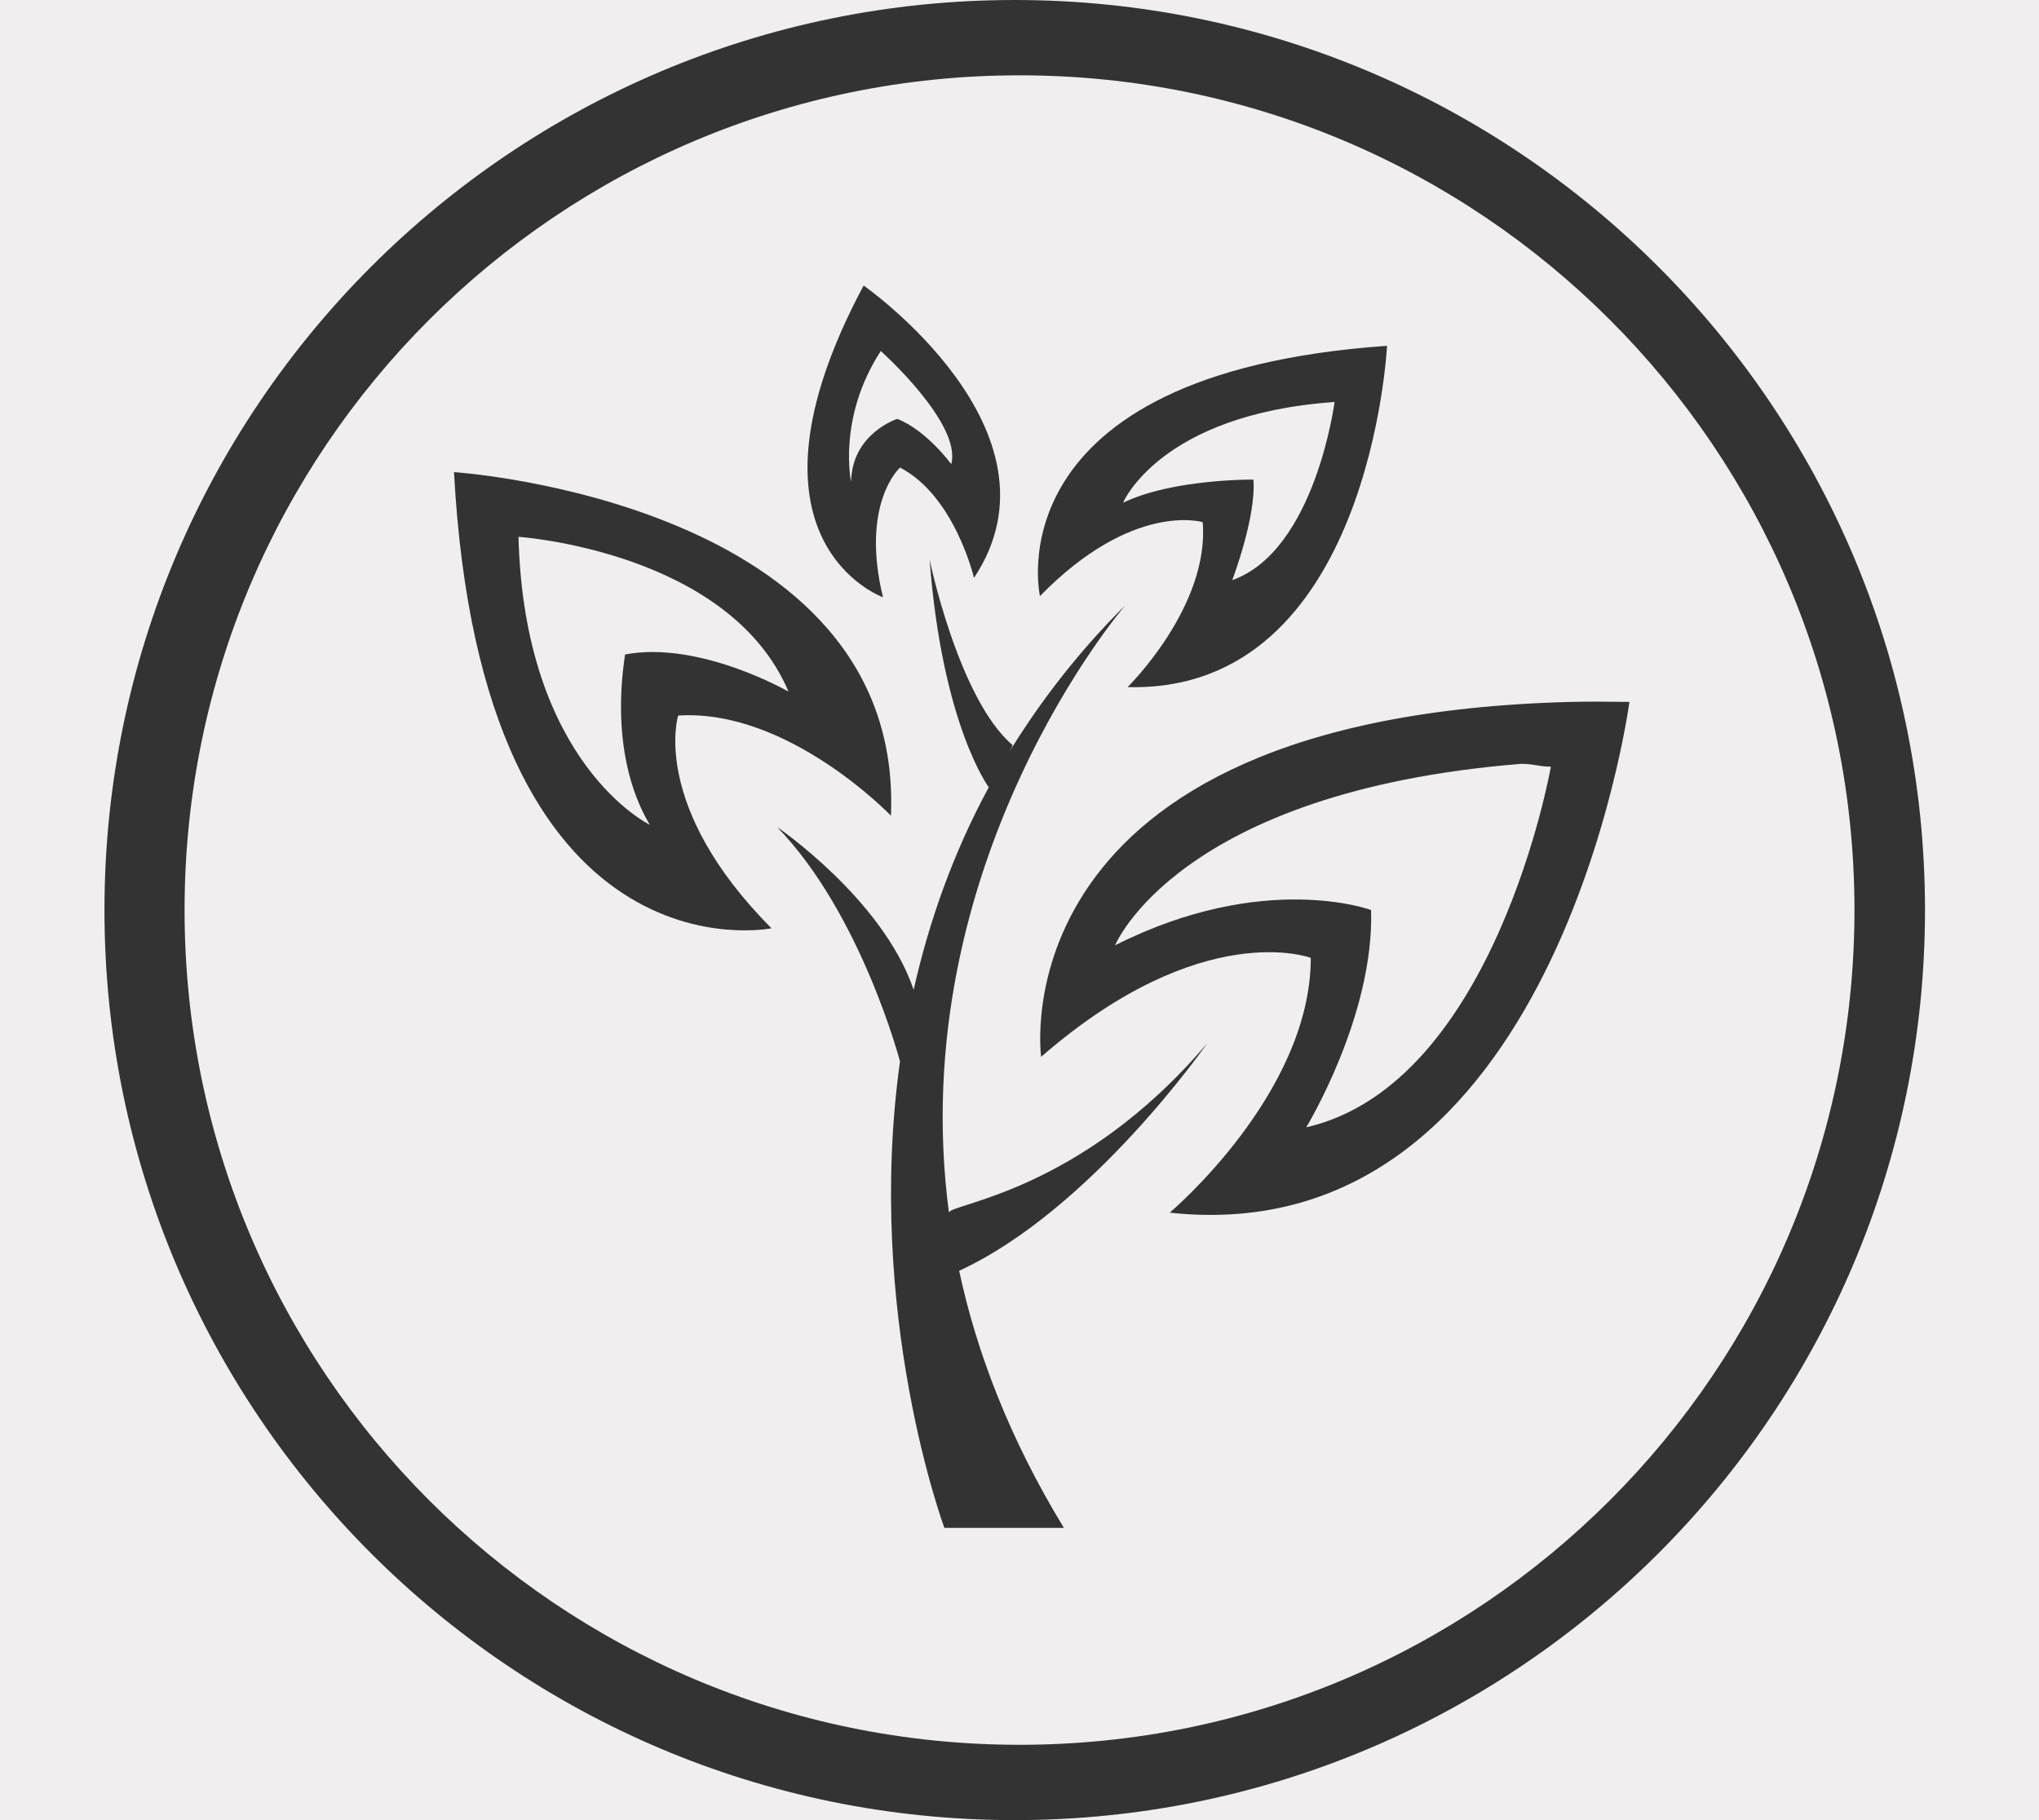 <?xml version="1.0" encoding="utf-8"?>
<!-- Generator: Adobe Illustrator 16.0.0, SVG Export Plug-In . SVG Version: 6.00 Build 0)  -->
<!DOCTYPE svg PUBLIC "-//W3C//DTD SVG 1.1//EN" "http://www.w3.org/Graphics/SVG/1.1/DTD/svg11.dtd">
<svg version="1.1"
	 id="Layer_1" xmlns:sodipodi="http://sodipodi.sourceforge.net/DTD/sodipodi-0.dtd" xmlns:dc="http://purl.org/dc/elements/1.1/" xmlns:inkscape="http://www.inkscape.org/namespaces/inkscape" xmlns:cc="http://creativecommons.org/ns#" xmlns:svg="http://www.w3.org/2000/svg" xmlns:rdf="http://www.w3.org/1999/02/22-rdf-syntax-ns#" inkscape:version="0.48.4 r9939" sodipodi:docname="icon_3973.svg"
	 xmlns="http://www.w3.org/2000/svg" xmlns:xlink="http://www.w3.org/1999/xlink" x="0px" y="0px" width="56px" height="50px"
	 viewBox="0 0 56 50" enable-background="new 0 0 56 50" xml:space="preserve">
<rect x="0" y="0" width="56" height="50" fill="#333333" stroke="none"/>
<sodipodi:namedview  borderopacity="1" inkscape:cy="33.246456" inkscape:cx="7.9736334" id="namedview3067" showgrid="false" guidetolerance="10" inkscape:zoom="8.6691291" pagecolor="#ffffff" objecttolerance="10" bordercolor="#666666" gridtolerance="10" inkscape:window-height="961" inkscape:window-x="0" inkscape:window-y="0" inkscape:window-maximized="0" inkscape:current-layer="Layer_1" inkscape:window-width="1628" inkscape:pageopacity="0" inkscape:pageshadow="2">
	</sodipodi:namedview>
<g>
	<path fill="#F0EEEE" d="M24.643,11.507c0.812,0.32,1.482,1.243,1.482,1.243c0.299-1.114-1.935-3.107-1.935-3.107
		c-1.196,1.839-0.815,3.591-0.815,3.592C23.399,11.905,24.643,11.507,24.643,11.507z"/>
	<path fill="#F0EEEE" d="M33.843,15.937c2.282-0.812,2.81-4.894,2.81-4.894c-4.803,0.336-5.809,2.77-5.81,2.769
		c1.361-0.662,3.581-0.637,3.581-0.637C34.506,14.197,33.843,15.937,33.843,15.937z"/>
	<path fill="#F0EEEE" d="M21.657,19c-1.636-3.862-7.417-4.253-7.417-4.253c0.159,6.247,3.604,7.909,3.605,7.91
		c-1.219-2.063-0.657-4.678-0.679-4.678C19.213,17.591,21.657,19,21.657,19z"/>
	<path fill="#F0EEEE" d="M30.625,25.968c4.093-2.063,7.031-0.969,7.031-0.969c0.088,2.903-1.781,5.969-1.781,5.969
		c5.188-1.187,6.719-9.906,6.719-9.906c-0.343-0.004-0.509-0.086-0.828-0.078C32.341,21.747,30.625,25.969,30.625,25.968z"/>
	<path fill="#F0EEEE" d="M28,2.069C15.335,2.069,5.069,12.335,5.069,25c0,12.663,10.266,22.931,22.931,22.931
		c12.664,0,22.932-10.268,22.932-22.932C50.93,12.335,40.664,2.069,28,2.069z M38.094,9.5c0,0-0.469,9.55-7.125,9.375
		c0,0,2.252-2.208,2.063-4.531c0,0-1.914-0.586-4.47,2.031C28.563,16.375,27.179,10.262,38.094,9.5z M23.719,7.844
		c0,0,5.715,3.992,3.031,8.031c0,0-0.524-2.248-2.031-3.031c0,0-1.095,0.974-0.469,3.563C24.25,16.406,19.965,14.871,23.719,7.844z
		 M12.469,12.969c0,0,12.364,0.812,12,9.438c0,0-2.827-2.947-5.844-2.75c0,0-0.779,2.478,2.563,5.844
		C21.188,25.5,13.231,27.135,12.469,12.969z M29.218,41.971h-3.281c0,0-2.186-5.876-1.219-12.813c0,0-1.066-4.059-3.375-6.438
		c0,0,2.899,1.971,3.75,4.47c0.415-1.841,1.065-3.72,2.063-5.563c0-0.001-1.275-1.703-1.625-6.251c0,0,0.796,3.834,2.281,5.094
		c0,0-0.035,0.09-0.094,0.188c0.849-1.381,1.896-2.749,3.188-4.031c0,0-6.108,7.079-4.844,16.688c-0.018-0.25,3.6-0.533,7.094-4.656
		c0,0-3.174,4.57-6.813,6.25C26.823,37.159,27.735,39.534,29.218,41.971z M32.125,33.313c0,0,3.875-3.263,3.875-7
		c0,0-2.982-1.132-7.406,2.719c0,0-1.301-9.353,14.563-9.75c0.512-0.013,1.046-0.006,1.594,0
		C44.75,19.281,42.738,34.459,32.125,33.313z"/>
</g>
<path fill="#F0EEEE" d="M0,0v50h56V0H0z M27.869,50c-13.8,0-25-11.2-25-25s11.2-25,25-25c13.799,0,25,11.2,25,25
	S41.668,50,27.869,50z"/>
</svg>
